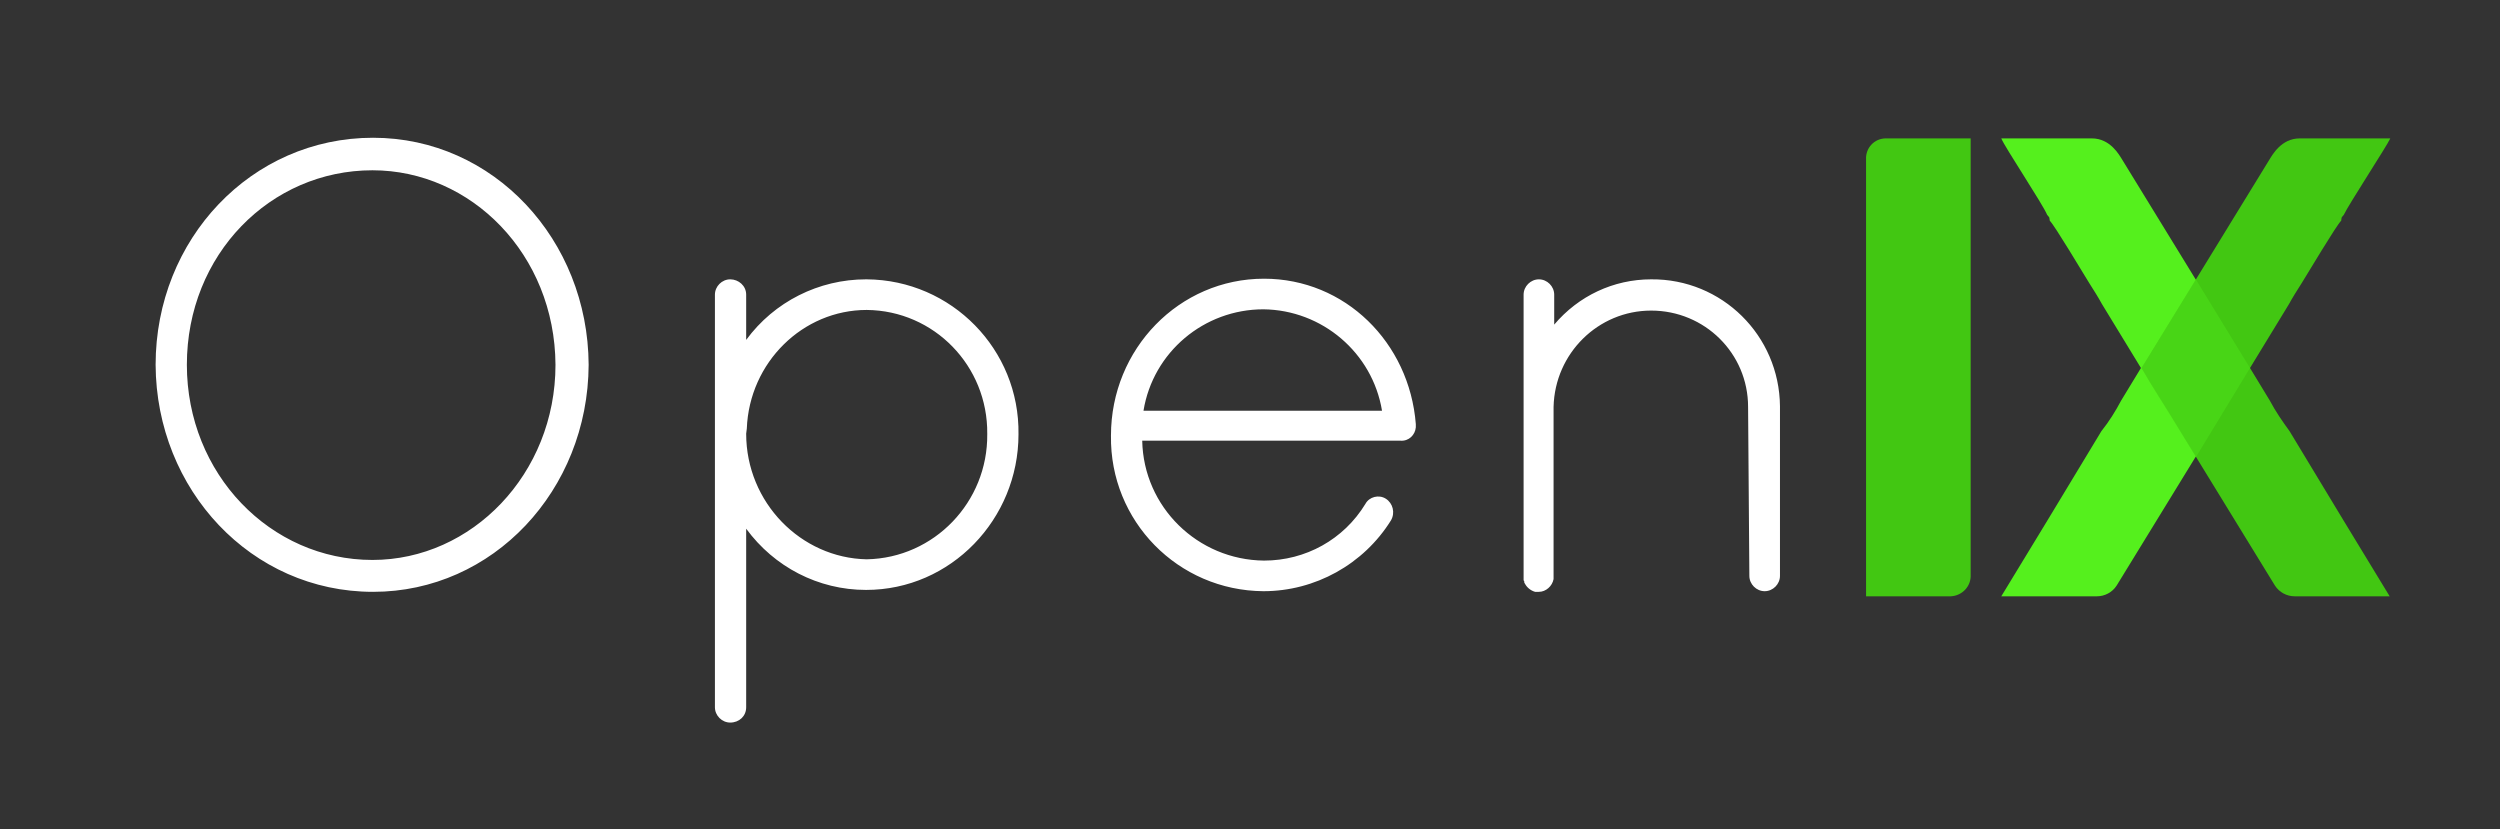 <?xml version="1.0" encoding="utf-8"?>
<!-- Generator: Adobe Illustrator 22.1.0, SVG Export Plug-In . SVG Version: 6.00 Build 0)  -->
<svg version="1.1" id="Capa_1" xmlns="http://www.w3.org/2000/svg" xmlns:xlink="http://www.w3.org/1999/xlink" x="0px" y="0px"
	 viewBox="0 0 392 130" style="enable-background:new 0 0 392 130;" xml:space="preserve">
<rect x="0" y="0" width="392" height="130" fill="#333333" stroke="none"/>
<style type="text/css">
	.st0{fill:#FFFFFF;}
	.st1{fill:#55F01D;}
	.st2{fill:#42C712;}
	.st3{fill:#55F01D;fill-opacity:0.36;}
</style>
<title>logo W</title>
<path class="st0" d="M24.4,57.2L24.4,57.2c0.1,19.6,15,35.6,34.1,35.6l0,0c18.8,0,33.7-15.9,33.8-35.6l0,0
	c-0.1-19.6-14.9-35.6-33.8-35.6l0,0C39.4,21.6,24.4,37.5,24.4,57.2z M29.3,57.2L29.3,57.2c0-17.3,13.1-30.5,29.1-30.5l0,0
	c15.5,0,28.6,13.2,28.7,30.5l0,0C87.1,74.3,74,87.8,58.4,87.8l0,0C42.4,87.8,29.3,74.3,29.3,57.2z M112.1,110.9
	c0,1.3,1.1,2.4,2.4,2.4c1.4,0,2.5-1,2.5-2.4v-28c4.4,6,11.3,9.6,18.8,9.6c13.3,0,23.9-11.1,23.9-24.4c0.2-13.3-10.5-24.2-23.8-24.3
	c0,0-0.1,0-0.1,0c-7.4,0-14.4,3.5-18.8,9.5v-7.1c0-1.4-1.2-2.4-2.5-2.4c0,0,0,0,0,0c-1.3,0-2.4,1.1-2.4,2.4L112.1,110.9L112.1,110.9
	z M117.1,67.2c0.4-10.4,8.8-18.6,18.8-18.6c10.6,0.1,19,8.8,18.9,19.4c0,0,0,0.1,0,0.1c0.1,10.6-8.3,19.4-18.9,19.6
	C125.6,87.5,117,78.8,117,68L117.1,67.2L117.1,67.2z M198.1,92.7c8.1,0,15.7-4.2,20-11.1c0.7-1.2,0.3-2.7-0.8-3.4
	c-1.1-0.7-2.6-0.3-3.2,0.8c-3.4,5.6-9.4,8.9-15.9,8.9c-10.4-0.1-18.9-8.4-19.1-18.8h40.5c1.3,0.1,2.3-0.9,2.4-2.1c0,0,0,0,0-0.1
	v-0.4c-1-12.8-11.1-22.8-23.8-22.8c-13.3,0-24,11-24,24.6C174,81.7,184.7,92.6,198.1,92.7L198.1,92.7z M198.1,48.5
	c9.2,0.1,17.1,6.8,18.6,15.9h-37.4C180.8,55.2,188.8,48.5,198.1,48.5L198.1,48.5z M274.3,90.3c0,1.3,1.1,2.4,2.4,2.4
	c1.3,0,2.4-1.1,2.4-2.4V63.7c-0.1-11.1-9.1-20-20.2-19.9c-5.9,0-11.4,2.6-15.2,7.1v-4.7c0-1.3-1.1-2.4-2.4-2.4
	c-1.3,0-2.4,1.1-2.4,2.4v44.8c0.1,0.1,0.1,0.1,0.1,0.2c0,0.1,0,0.2,0.1,0.3c0.3,0.6,0.9,1.1,1.6,1.3h0.6c1.1,0,2.1-0.9,2.3-2v-27
	c0.2-8.4,7-15.1,15.3-15.1c8.4,0,15.2,6.7,15.2,15.1c0,0,0,0,0,0L274.3,90.3z"/>
<g id="Capa_1-2">
	<g id="_313862040">
		<path class="st1" d="M321,33.7c0.4,0.5,0.3,0.2,0.4,0.9c0.8,0.8,5.2,8.2,6.2,9.8c0.7,1.1,1.4,2.2,2,3.3l6.1,10l-3.1,5.1
			c-0.9,1.7-1.9,3.3-3.1,4.8l-8.4,13.9l-7.3,12h15c1.2,0,2.4-0.6,3.1-1.7l15.4-25.1c1.8-3,3.8-6,5.5-9l-20-32.6
			c-0.5-0.8-1.9-3.4-4.8-3.4h-14.2C314.3,23,320.3,32,321,33.7L321,33.7z"/>
		<path class="st2" d="M367.5,33.7c-0.4,0.5-0.3,0.2-0.4,0.9c-0.8,0.8-5.2,8.2-6.2,9.8c-0.7,1.1-1.4,2.2-2,3.3l-6.1,10l3.1,5.1
			c0.9,1.7,2,3.3,3.1,4.8l8.4,13.9l7.3,12h-14.9c-1.2,0-2.4-0.6-3.1-1.7l-15.4-25.1c-1.8-3-3.8-6-5.5-9l20-32.6
			c0.5-0.8,1.9-3.4,4.8-3.4h14.2C374.2,23,368.3,32,367.5,33.7L367.5,33.7z"/>
		<path class="st2" d="M295.7,21.7H309v68.4c0.1,1.8-1.3,3.3-3.1,3.4h-13.3V25C292.5,23.2,293.9,21.7,295.7,21.7L295.7,21.7z"/>
		<path class="st3" d="M344.3,43.8l8.5,13.9l-8.5,14c-2.8-4.6-5.7-9.1-8.5-14L344.3,43.8z"/>
	</g>
</g>
</svg>
